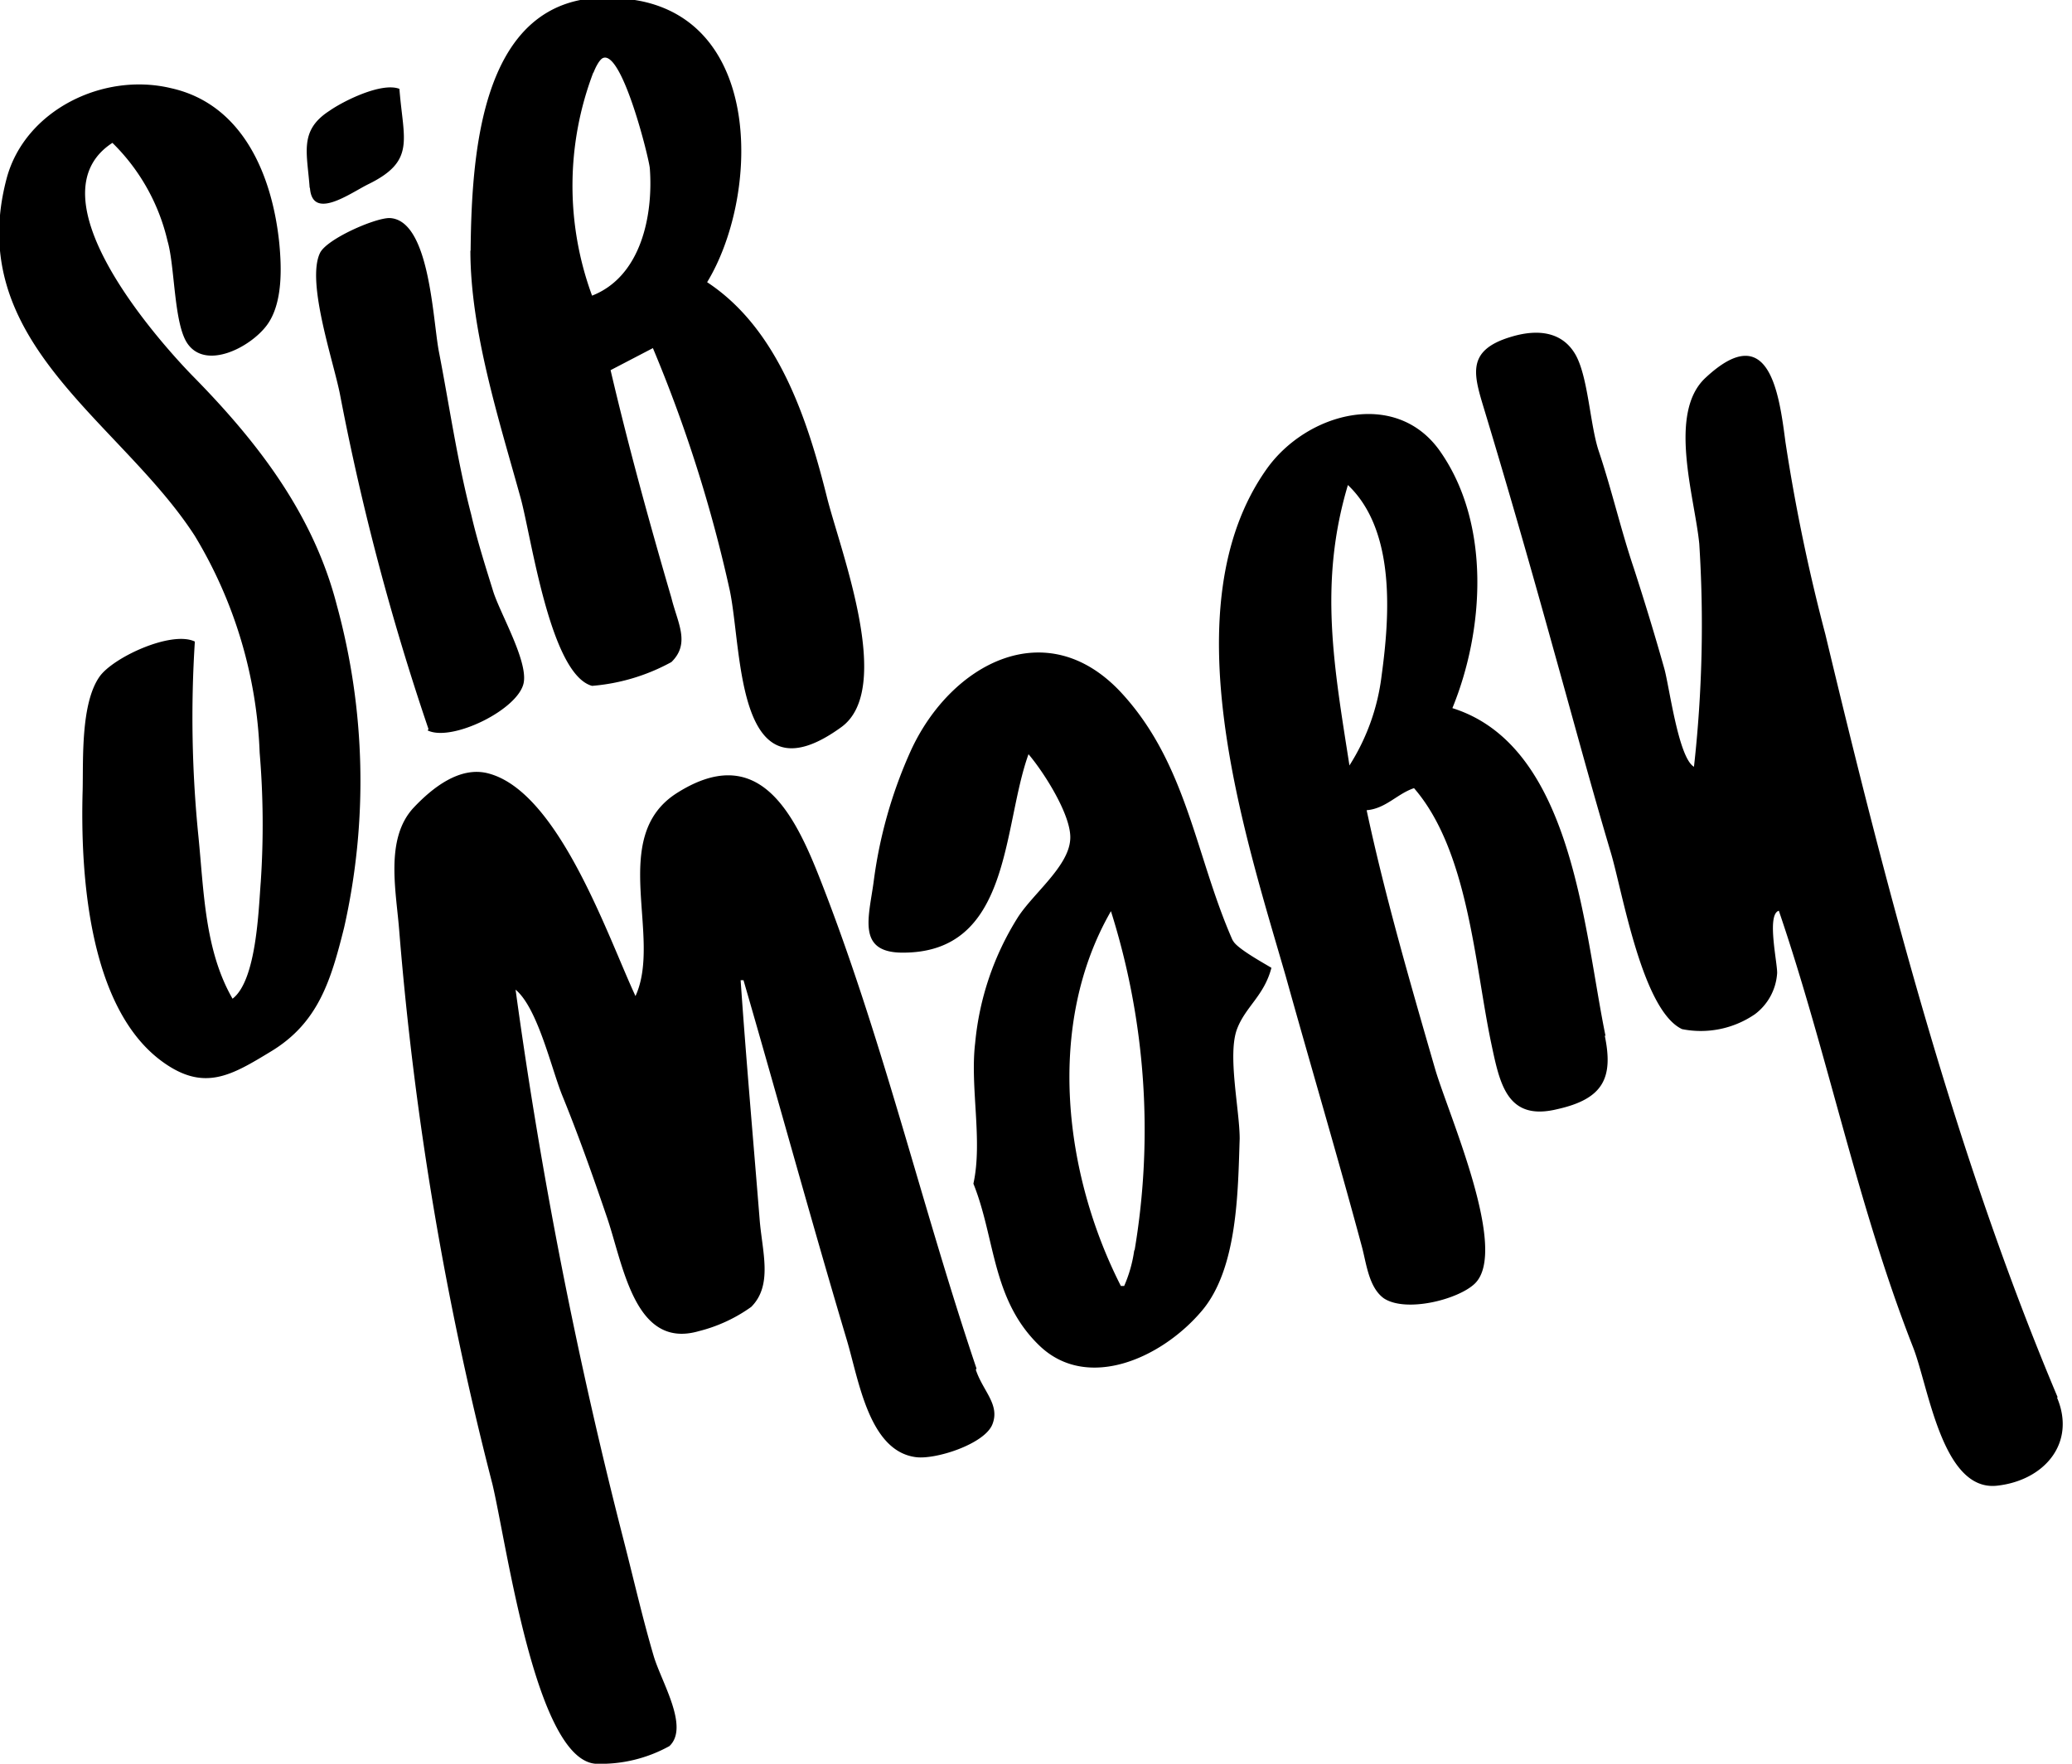 <svg id="Layer_1" data-name="Layer 1" xmlns="http://www.w3.org/2000/svg" viewBox="0 0 94 80"><title>sirmary_logo_opt</title><path id="logo" d="M19.4,33.13c1.09.54,4.14-.95,4.36-2.17.18-1-1.06-3.12-1.38-4.12-.36-1.16-.73-2.32-1-3.49-.64-2.45-1-5-1.48-7.46-.28-1.57-.43-5.93-2.23-6-.68,0-2.84.95-3.15,1.58-.65,1.33.66,5.06.92,6.5a113.28,113.28,0,0,0,4,15.1m24.86,29C41.79,54.64,40,46.91,37.1,39.61c-1.2-3-2.84-5.91-6.42-3.62-3.09,2-.62,6.51-1.85,9.19-1.25-2.68-3.48-9.27-6.68-10.1-1.29-.34-2.54.66-3.38,1.55-1.34,1.43-.78,3.86-.65,5.69a147.92,147.92,0,0,0,4.22,25C23,70.1,24.3,79.75,27,80a6.43,6.43,0,0,0,3.37-.8c.91-.86-.35-2.88-.71-4.07-.51-1.73-.91-3.49-1.36-5.24a220.33,220.33,0,0,1-4.91-25c1,.83,1.62,3.56,2.11,4.78.73,1.79,1.38,3.62,2,5.44.77,2.18,1.25,6.12,4.2,5.27a7,7,0,0,0,2.38-1.1c1-1,.49-2.53.38-4-.29-3.61-.61-7.21-.86-10.82l.13,0c1.58,5.44,3.07,10.9,4.69,16.33.54,1.81,1,5,3.1,5.3.88.14,3.14-.58,3.5-1.48s-.43-1.51-.75-2.48M62.68,30.64a9.76,9.76,0,0,1-1.46,4.08c-.7-4.49-1.4-8.27-.07-12.72,2.19,2.08,1.89,6,1.53,8.64M72.84,47c-1-4.85-1.47-13.16-6.95-14.88,1.45-3.54,1.75-8.35-.55-11.64-2-2.87-6.06-1.77-7.88.8-4.41,6.23-1,16.53.87,23,1.14,4.09,2.35,8.16,3.45,12.25.21.77.31,1.86,1,2.36,1,.66,3.36.06,4.12-.66,1.57-1.49-1.17-7.63-1.79-9.73C64,44.66,62.84,40.68,62,36.75c.87-.07,1.39-.75,2.15-1,2.47,2.85,2.75,8,3.5,11.56.39,1.84.71,3.56,3,3,2.11-.47,2.55-1.44,2.15-3.35M26.92,3.31c.06-.17.26-.61.44-.68.87-.34,2.08,4.54,2.12,5,.16,2.13-.39,4.91-2.62,5.78a14.43,14.43,0,0,1,.06-10.13m-5.58,8.08c0,3.67,1.31,7.72,2.28,11.23.49,1.78,1.34,8,3.24,8.52a9,9,0,0,0,3.6-1.08c.87-.85.28-1.77,0-2.91-1-3.42-1.95-6.87-2.76-10.33l1.92-1a63.91,63.91,0,0,1,3.49,11c.58,2.79.27,9.67,5.06,6.19,2.38-1.73,0-7.88-.64-10.37-.9-3.61-2.23-7.69-5.45-9.81,2.31-3.8,2.58-11.6-3-12.75C21.94-1.32,21.4,6.4,21.35,11.38m72,52c-4.64-11-7.76-23-10.54-34.61A83.35,83.35,0,0,1,81,20.05c-.29-2.23-.74-5.61-3.63-2.91-1.72,1.6-.49,5.4-.28,7.52a57.91,57.91,0,0,1-.24,10.12c-.71-.41-1.12-3.67-1.35-4.47-.43-1.52-.88-3-1.38-4.54-.59-1.75-1-3.55-1.59-5.31-.4-1.19-.48-3.4-1.07-4.4s-1.67-1.15-2.88-.79c-2.18.64-1.69,1.81-1.17,3.55,1.06,3.51,2.06,7,3.05,10.57.87,3.1,1.7,6.2,2.62,9.29.53,1.78,1.42,7.15,3.23,8A4.34,4.34,0,0,0,79.62,46a2.53,2.53,0,0,0,1-1.82c.05-.38-.5-2.7.08-2.87,2.23,6.54,3.56,13.35,6.09,19.8.71,1.81,1.32,6.54,3.8,6.28,2.14-.23,3.61-1.92,2.73-4M51.46,56.69A6.13,6.13,0,0,1,51,58.33h-.15c-2.58-5.07-3.42-11.84-.45-17a32.93,32.93,0,0,1,1.07,15.4m4.45-14.08c-1.69-3.83-2.06-8-5.06-11.24-3.39-3.64-7.72-1.3-9.53,2.62a20.9,20.9,0,0,0-1.7,6c-.22,1.59-.74,3.15,1.26,3.18,5,.06,4.57-5.67,5.77-9,.7.82,2,2.85,1.89,3.9-.1,1.22-1.7,2.44-2.38,3.51a12.94,12.94,0,0,0-1.93,5.69c-.24,2,.35,4.43-.08,6.38,1,2.48.83,5.27,3,7.35s5.55.57,7.37-1.59c1.62-1.92,1.63-5.41,1.71-7.8,0-1.31-.57-3.84-.11-5,.39-1,1.22-1.49,1.55-2.75-.25-.16-1.58-.88-1.74-1.23M15.28,27.45C14.21,23.29,11.65,20,8.69,17,7,15.25,1.4,8.88,5.1,6.48a9.12,9.12,0,0,1,2.5,4.45c.34,1.15.28,3.76.91,4.66.84,1.2,2.84.17,3.59-.83s.67-2.68.57-3.73C12.35,7.92,11,4.72,7.76,4,4.68,3.26,1.15,5,.31,8.06c-2,7.45,5.14,11,8.53,16.25a20.46,20.46,0,0,1,2.94,9.83A39.08,39.08,0,0,1,11.83,40c-.1,1.25-.19,4.47-1.28,5.3C9.28,43.1,9.25,40.4,9,37.92a53.84,53.84,0,0,1-.16-8.82c-1.06-.51-3.72.72-4.33,1.6-.85,1.22-.73,3.76-.76,5.13C3.64,39.58,4,45.75,7.4,48.18c1.87,1.34,3.1.6,4.88-.48,2.16-1.3,2.73-3.22,3.33-5.62a30.2,30.2,0,0,0-.33-14.63M14.06,8.5c.09,1.54,1.83.26,2.64-.14,2.17-1.06,1.6-2,1.42-4.33-.81-.31-2.54.55-3.18,1-1.39.9-1,1.91-.89,3.51"/></svg>